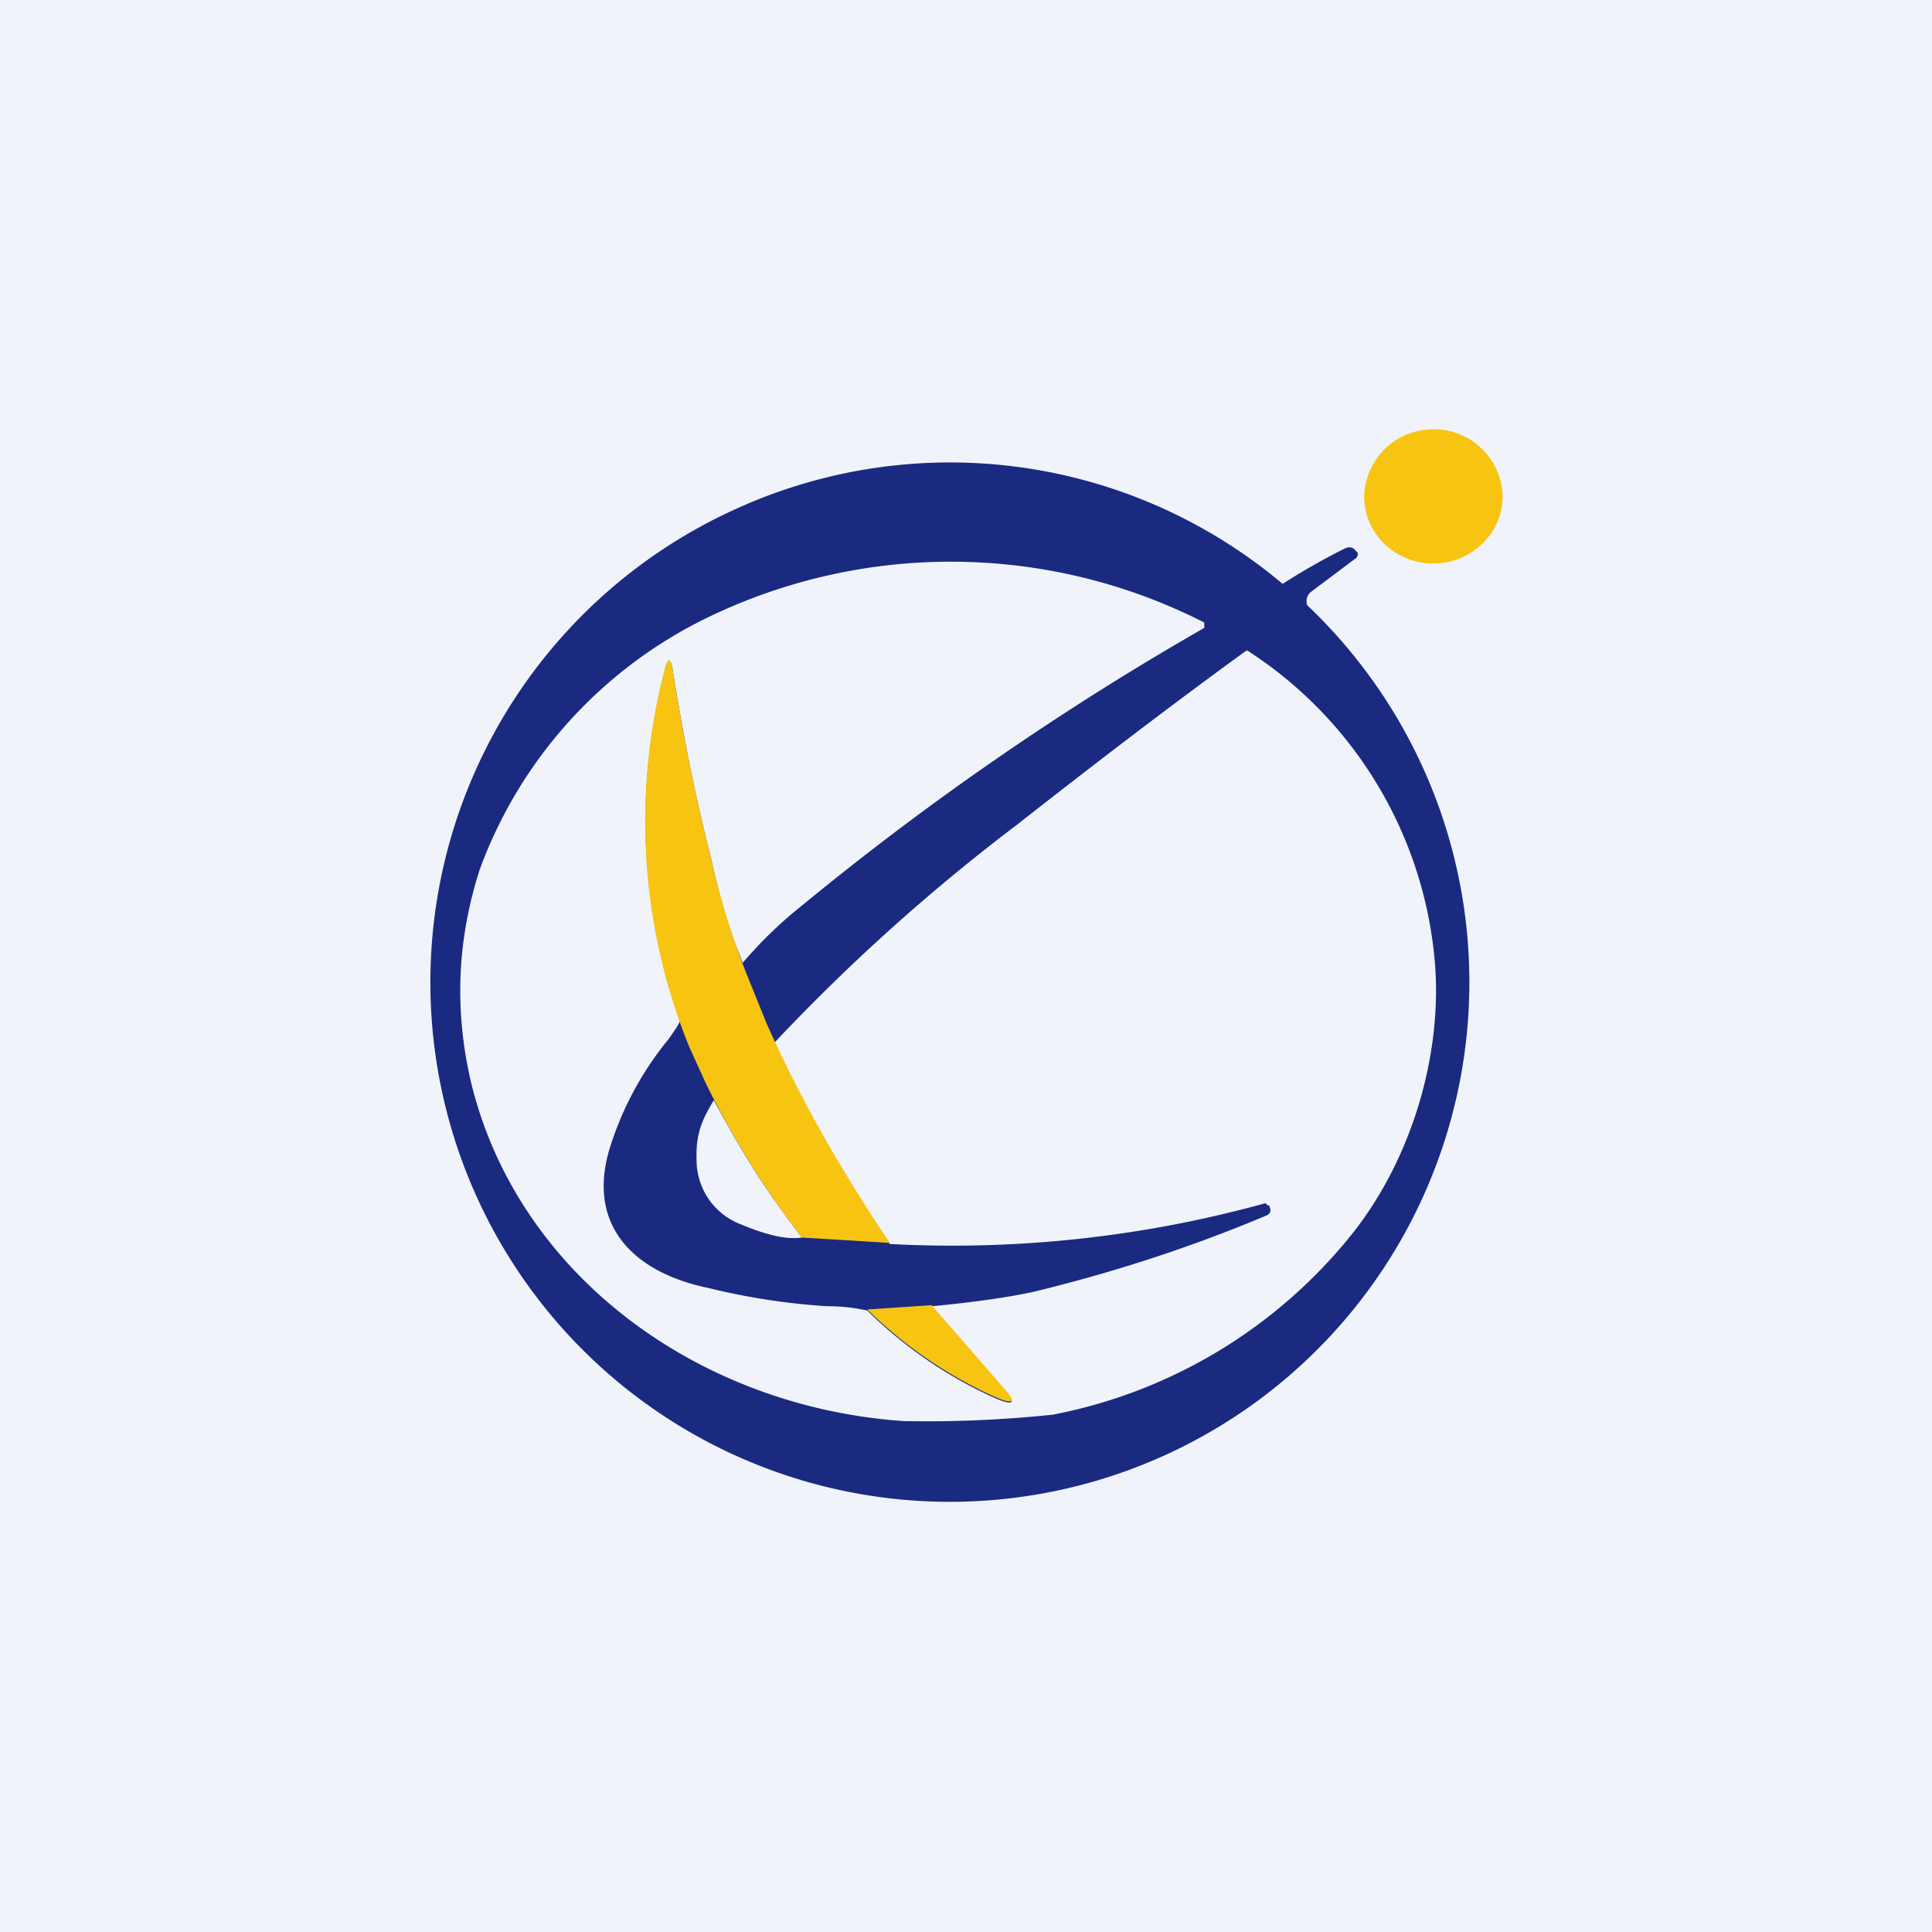 <!-- by TradingView --><svg width="18" height="18" viewBox="0 0 18 18" xmlns="http://www.w3.org/2000/svg"><path fill="#F0F3FA" d="M0 0h18v18H0z"/><path d="M13.35 5.25c.36 0 .65-.28.65-.63a.64.64 0 0 0-.65-.62.64.64 0 0 0-.64.63c0 .34.29.62.64.62Z" fill="#F7C412"/><path fill-rule="evenodd" d="M11.95 5.44a4.81 4.81 0 0 0-5.09-.7 4.84 4.84 0 1 0 5.32.9.11.11 0 0 1 .04-.13l.4-.3a.06.06 0 0 0 .03-.04v-.02l-.02-.02c-.02-.03-.06-.04-.1-.02a5.98 5.98 0 0 0-.58.33ZM6.62 7.98c.1.44.18.7.3.99a4 4 0 0 1 .56-.54 27.08 27.08 0 0 1 3.74-2.58V5.8a5.2 5.2 0 0 0-4.6-.06 4.22 4.22 0 0 0-2.15 2.36c-.21.65-.24 1.31-.08 1.99.44 1.8 2.13 3.02 4.03 3.15a11.3 11.3 0 0 0 1.39-.06 4.71 4.71 0 0 0 2.8-1.7c.55-.7.85-1.7.75-2.6a3.84 3.84 0 0 0-1.74-2.82l-.02.01c-.77.56-1.47 1.1-2.12 1.61a18.1 18.1 0 0 0-2.27 2.04c.32.7.63 1.2 1.08 1.87a10.95 10.95 0 0 0 3.5-.38l.02.02c.01 0 .02 0 .02.02a.05.05 0 0 1 0 .05l-.02.02c-.71.3-1.45.54-2.2.72-.19.04-.5.09-.93.13l.67.77c.12.13.1.16-.07.09a4.09 4.09 0 0 1-1.2-.82 1.7 1.7 0 0 0-.37-.04A6.3 6.3 0 0 1 6.6 12c-.68-.14-1.14-.57-.92-1.3a3.01 3.01 0 0 1 .55-1.02c.09-.13.12-.17.11-.22 0-.06-.08-.11-.15-.42a5.58 5.58 0 0 1 0-2.78c.03-.14.06-.14.08 0 .09.56.2 1.13.35 1.72Z" fill="#1A2A81"/><path d="m6.95 9.06.19.47c.31.7.7 1.38 1.15 2.05l-.82-.05a8.35 8.35 0 0 1-.9-1.45l-.15-.33a5.58 5.58 0 0 1-.23-3.5c.03-.13.06-.13.08.01.09.56.2 1.13.35 1.72.1.44.22.8.33 1.08Z" fill="#F7C412"/><path d="M6.65 10.25c.26.48.46.81.82 1.28-.14.02-.32-.02-.56-.12a.64.64 0 0 1-.42-.6c-.01-.26.06-.39.16-.56Z" fill="#F0F3FA"/><path d="m8.68 12.16.67.77c.12.13.1.16-.07.09a4.1 4.1 0 0 1-1.2-.82l.6-.04Z" fill="#F7C412"/></svg>